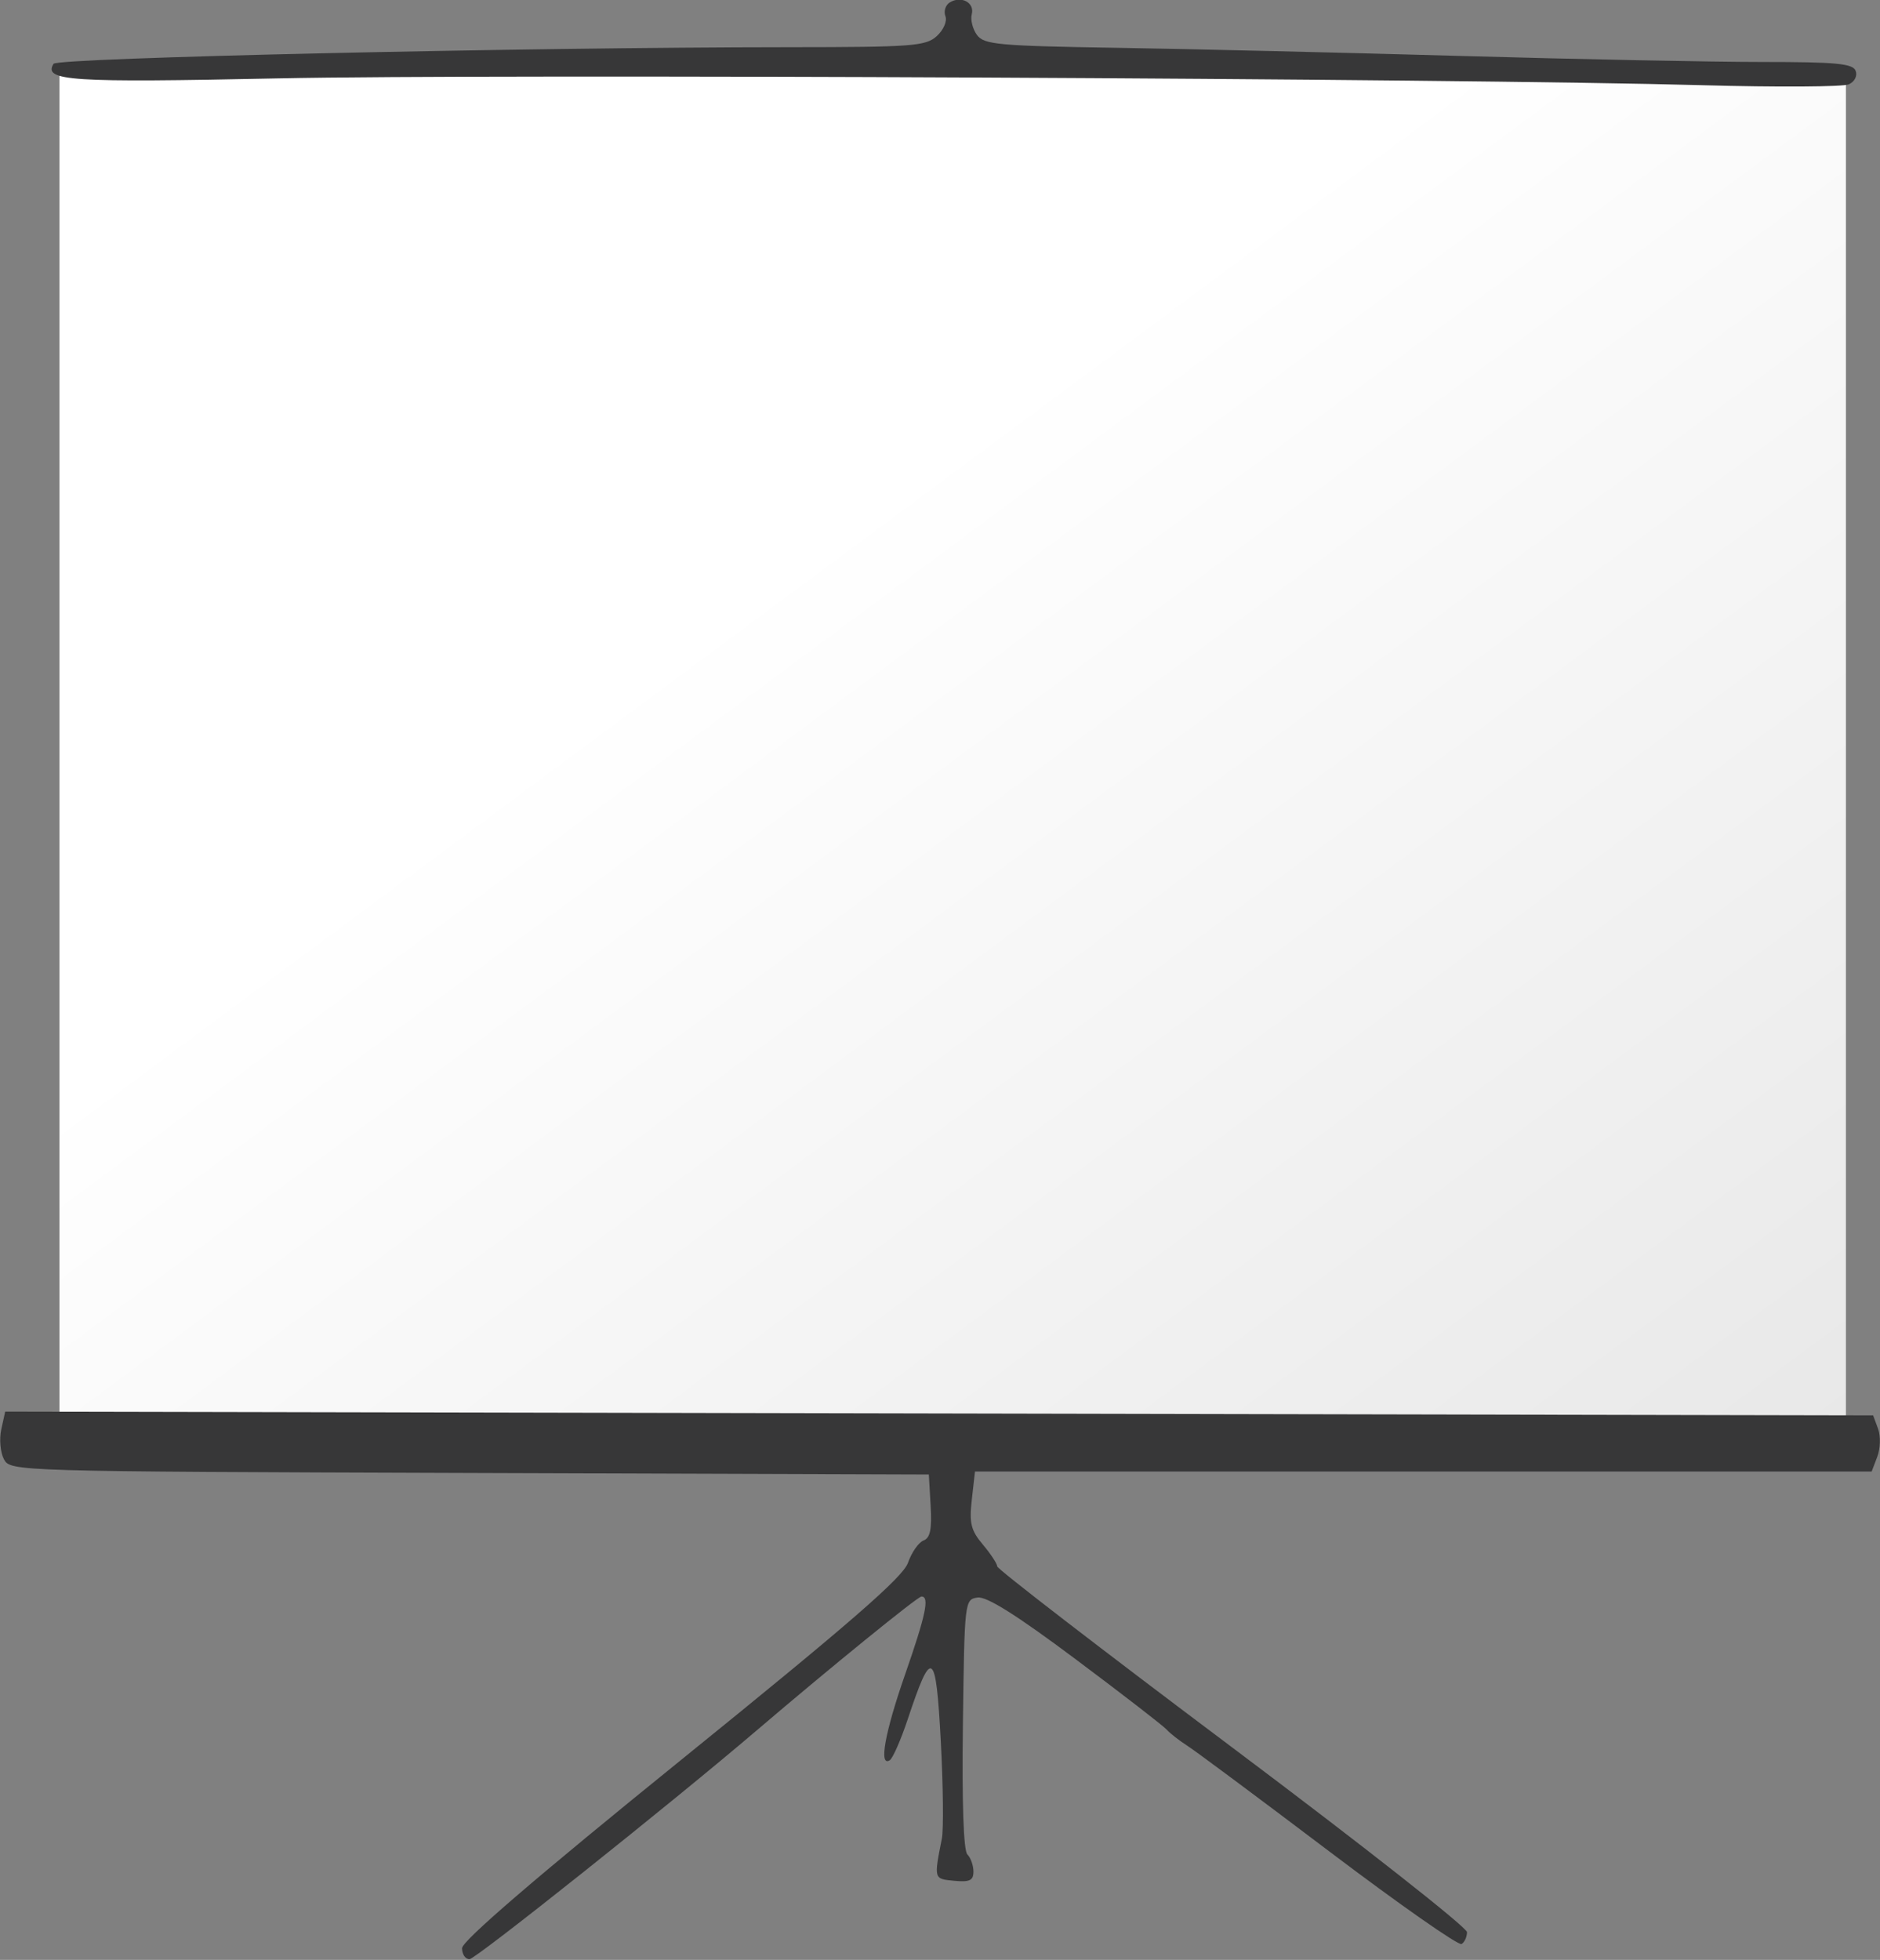 <?xml version="1.0" encoding="UTF-8" standalone="no"?>
<!-- Created with Inkscape (http://www.inkscape.org/) -->

<svg
   xmlns:dc="http://purl.org/dc/elements/1.1/"
   xmlns:cc="http://creativecommons.org/ns#"
   xmlns:rdf="http://www.w3.org/1999/02/22-rdf-syntax-ns#"
   xmlns:svg="http://www.w3.org/2000/svg"
   xmlns="http://www.w3.org/2000/svg"
   xmlns:xlink="http://www.w3.org/1999/xlink"
   xmlns:sodipodi="http://sodipodi.sourceforge.net/DTD/sodipodi-0.dtd"
   xmlns:inkscape="http://www.inkscape.org/namespaces/inkscape"
   width="650"
   height="677.524"
   id="svg2"
   version="1.1"
   inkscape:version="0.47pre0 r21549"
   sodipodi:docname="white screen.svg"
   inkscape:output_extension="org.inkscape.output.svg.inkscape"
   inkscape:export-filename="/home/lrbabe/workspace/todoso/website/image/mobile comet/screen.png"
   inkscape:export-xdpi="62.300339"
   inkscape:export-ydpi="62.300339">
  <rect width="100%" height="100%" fill="#808080" stroke="none"/>
  <defs
     id="defs4">
    <linearGradient
       id="linearGradient3597">
      <stop
         style="stop-color:#ffffff;stop-opacity:1;"
         offset="0"
         id="stop3599" />
      <stop
         style="stop-color:#e8e8e8;stop-opacity:1;"
         offset="1"
         id="stop3601" />
    </linearGradient>
    <linearGradient
       id="linearGradient3589">
      <stop
         style="stop-color:#000000;stop-opacity:1;"
         offset="0"
         id="stop3591" />
      <stop
         style="stop-color:#000000;stop-opacity:0;"
         offset="1"
         id="stop3593" />
    </linearGradient>
    <inkscape:perspective
       sodipodi:type="inkscape:persp3d"
       inkscape:vp_x="0 : 526.18109 : 1"
       inkscape:vp_y="0 : 1000 : 0"
       inkscape:vp_z="744.09448 : 526.18109 : 1"
       inkscape:persp3d-origin="372.04724 : 350.78739 : 1"
       id="perspective10" />
    <inkscape:perspective
       id="perspective2884"
       inkscape:persp3d-origin="0.5 : 0.33333333 : 1"
       inkscape:vp_z="1 : 0.5 : 1"
       inkscape:vp_y="0 : 1000 : 0"
       inkscape:vp_x="0 : 0.5 : 1"
       sodipodi:type="inkscape:persp3d" />
    <linearGradient
       inkscape:collect="always"
       xlink:href="#linearGradient3597"
       id="linearGradient3603"
       x1="214.228"
       y1="259.015"
       x2="347.264"
       y2="438.301"
       gradientUnits="userSpaceOnUse"
       gradientTransform="matrix(2.056,0,0,2.056,-202.632,-386.76)" />
    <inkscape:perspective
       id="perspective3691"
       inkscape:persp3d-origin="0.5 : 0.33333333 : 1"
       inkscape:vp_z="1 : 0.5 : 1"
       inkscape:vp_y="0 : 1000 : 0"
       inkscape:vp_x="0 : 0.5 : 1"
       sodipodi:type="inkscape:persp3d" />
  </defs>
  <sodipodi:namedview
     id="base"
     pagecolor="#ffffff"
     bordercolor="#666666"
     borderopacity="1.0"
     inkscape:pageopacity="0.0"
     inkscape:pageshadow="2"
     inkscape:zoom="0.24748737"
     inkscape:cx="-136.43692"
     inkscape:cy="334.16527"
     inkscape:document-units="px"
     inkscape:current-layer="layer1"
     showgrid="false"
     inkscape:window-width="1280"
     inkscape:window-height="776"
     inkscape:window-x="0"
     inkscape:window-y="24"
     inkscape:window-maximized="1"
     borderlayer="false" />
  <g
     inkscape:label="Layer 1"
     inkscape:groupmode="layer"
     id="layer1"
     transform="translate(126.738,-20.637)">
    <rect
       style="fill:url(#linearGradient3603);fill-opacity:1;stroke:none"
       id="rect2815"
       width="617.65"
       height="470.031"
       x="-106.174"
       y="44.525" />
    <g
       id="g2890"
       transform="matrix(2.056,0,0,2.056,309.099,-608.671)">
      <path
         style="fill:#373738"
         d="m -134.286,633.657 c 0,-1.225 12.466,-11.937 36.949,-31.75 28.395,-22.98 37.203,-30.634 38.048,-33.064 0.605,-1.739 1.777,-3.421 2.604,-3.739 1.133,-0.435 1.43,-1.876 1.202,-5.838 l -0.303,-5.261 -77.218,-0.256 c -76.723,-0.255 -77.225,-0.269 -78.317,-2.309 -0.604,-1.129 -0.804,-3.394 -0.444,-5.033 l 0.655,-2.98 157.059,0.319 157.059,0.319 0.825,2.23 c 0.46,1.245 0.407,3.329 -0.122,4.72 l -0.947,2.49 -75.395,0 -75.395,0 -0.532,4.722 c -0.449,3.984 -0.157,5.168 1.87,7.577 1.321,1.57 2.402,3.214 2.402,3.654 0,0.44 17.775,14.132 39.5,30.428 21.725,16.296 39.5,30.275 39.5,31.065 0,0.79 -0.411,1.69 -0.913,2.001 -0.502,0.31 -10.515,-6.699 -22.25,-15.576 -11.735,-8.877 -22.462,-16.861 -23.837,-17.741 -1.375,-0.881 -2.95,-2.11 -3.5,-2.733 -0.55,-0.622 -7.434,-5.944 -15.299,-11.827 -9.921,-7.421 -14.973,-10.6 -16.5,-10.383 -2.179,0.31 -2.204,0.531 -2.472,21.242 -0.172,13.27 0.103,21.303 0.75,21.95 0.561,0.561 1.021,1.859 1.021,2.884 0,1.5 -0.634,1.802 -3.25,1.55 -3.432,-0.331 -3.408,-0.25 -2.061,-7.099 0.301,-1.532 0.219,-8.937 -0.184,-16.455 -0.82,-15.313 -1.511,-15.764 -5.55,-3.624 -1.161,3.489 -2.526,6.599 -3.033,6.913 -1.864,1.152 -0.833,-4.612 2.578,-14.41 3.506,-10.072 4.152,-13.154 2.75,-13.12 -0.649,0.016 -15.228,11.863 -27.75,22.55 -14.377,12.271 -47.214,38.423 -48.25,38.427 -0.688,0.003 -1.25,-0.826 -1.25,-1.843 z M 74.214,320.407 c -40.724,-1.136 -202.883,-1.912 -239.404,-1.145 -35.024,0.735 -39.572,0.44 -37.786,-2.45 0.624,-1.01 78.705,-2.772 123.832,-2.795 20.59,-0.01 22.827,-0.179 24.683,-1.855 1.139,-1.03 1.785,-2.509 1.462,-3.351 -0.318,-0.829 0.009,-1.87 0.727,-2.314 1.926,-1.19 4.214,0.029 3.705,1.975 -0.243,0.93 0.15,2.501 0.874,3.491 1.185,1.62 3.544,1.836 23.612,2.161 12.263,0.198 38.27,0.815 57.795,1.37 19.525,0.555 42.314,1.01 50.643,1.01 12.468,7e-4 15.244,0.263 15.713,1.486 0.326,0.85 -0.163,1.821 -1.143,2.272 -0.942,0.433 -12.063,0.498 -24.713,0.146 z"
         id="path2892"
         sodipodi:nodetypes="cssscccsccccccccccssssssssssssssssssssssccsssssssssssssc" />
    </g>
  </g>
</svg>
